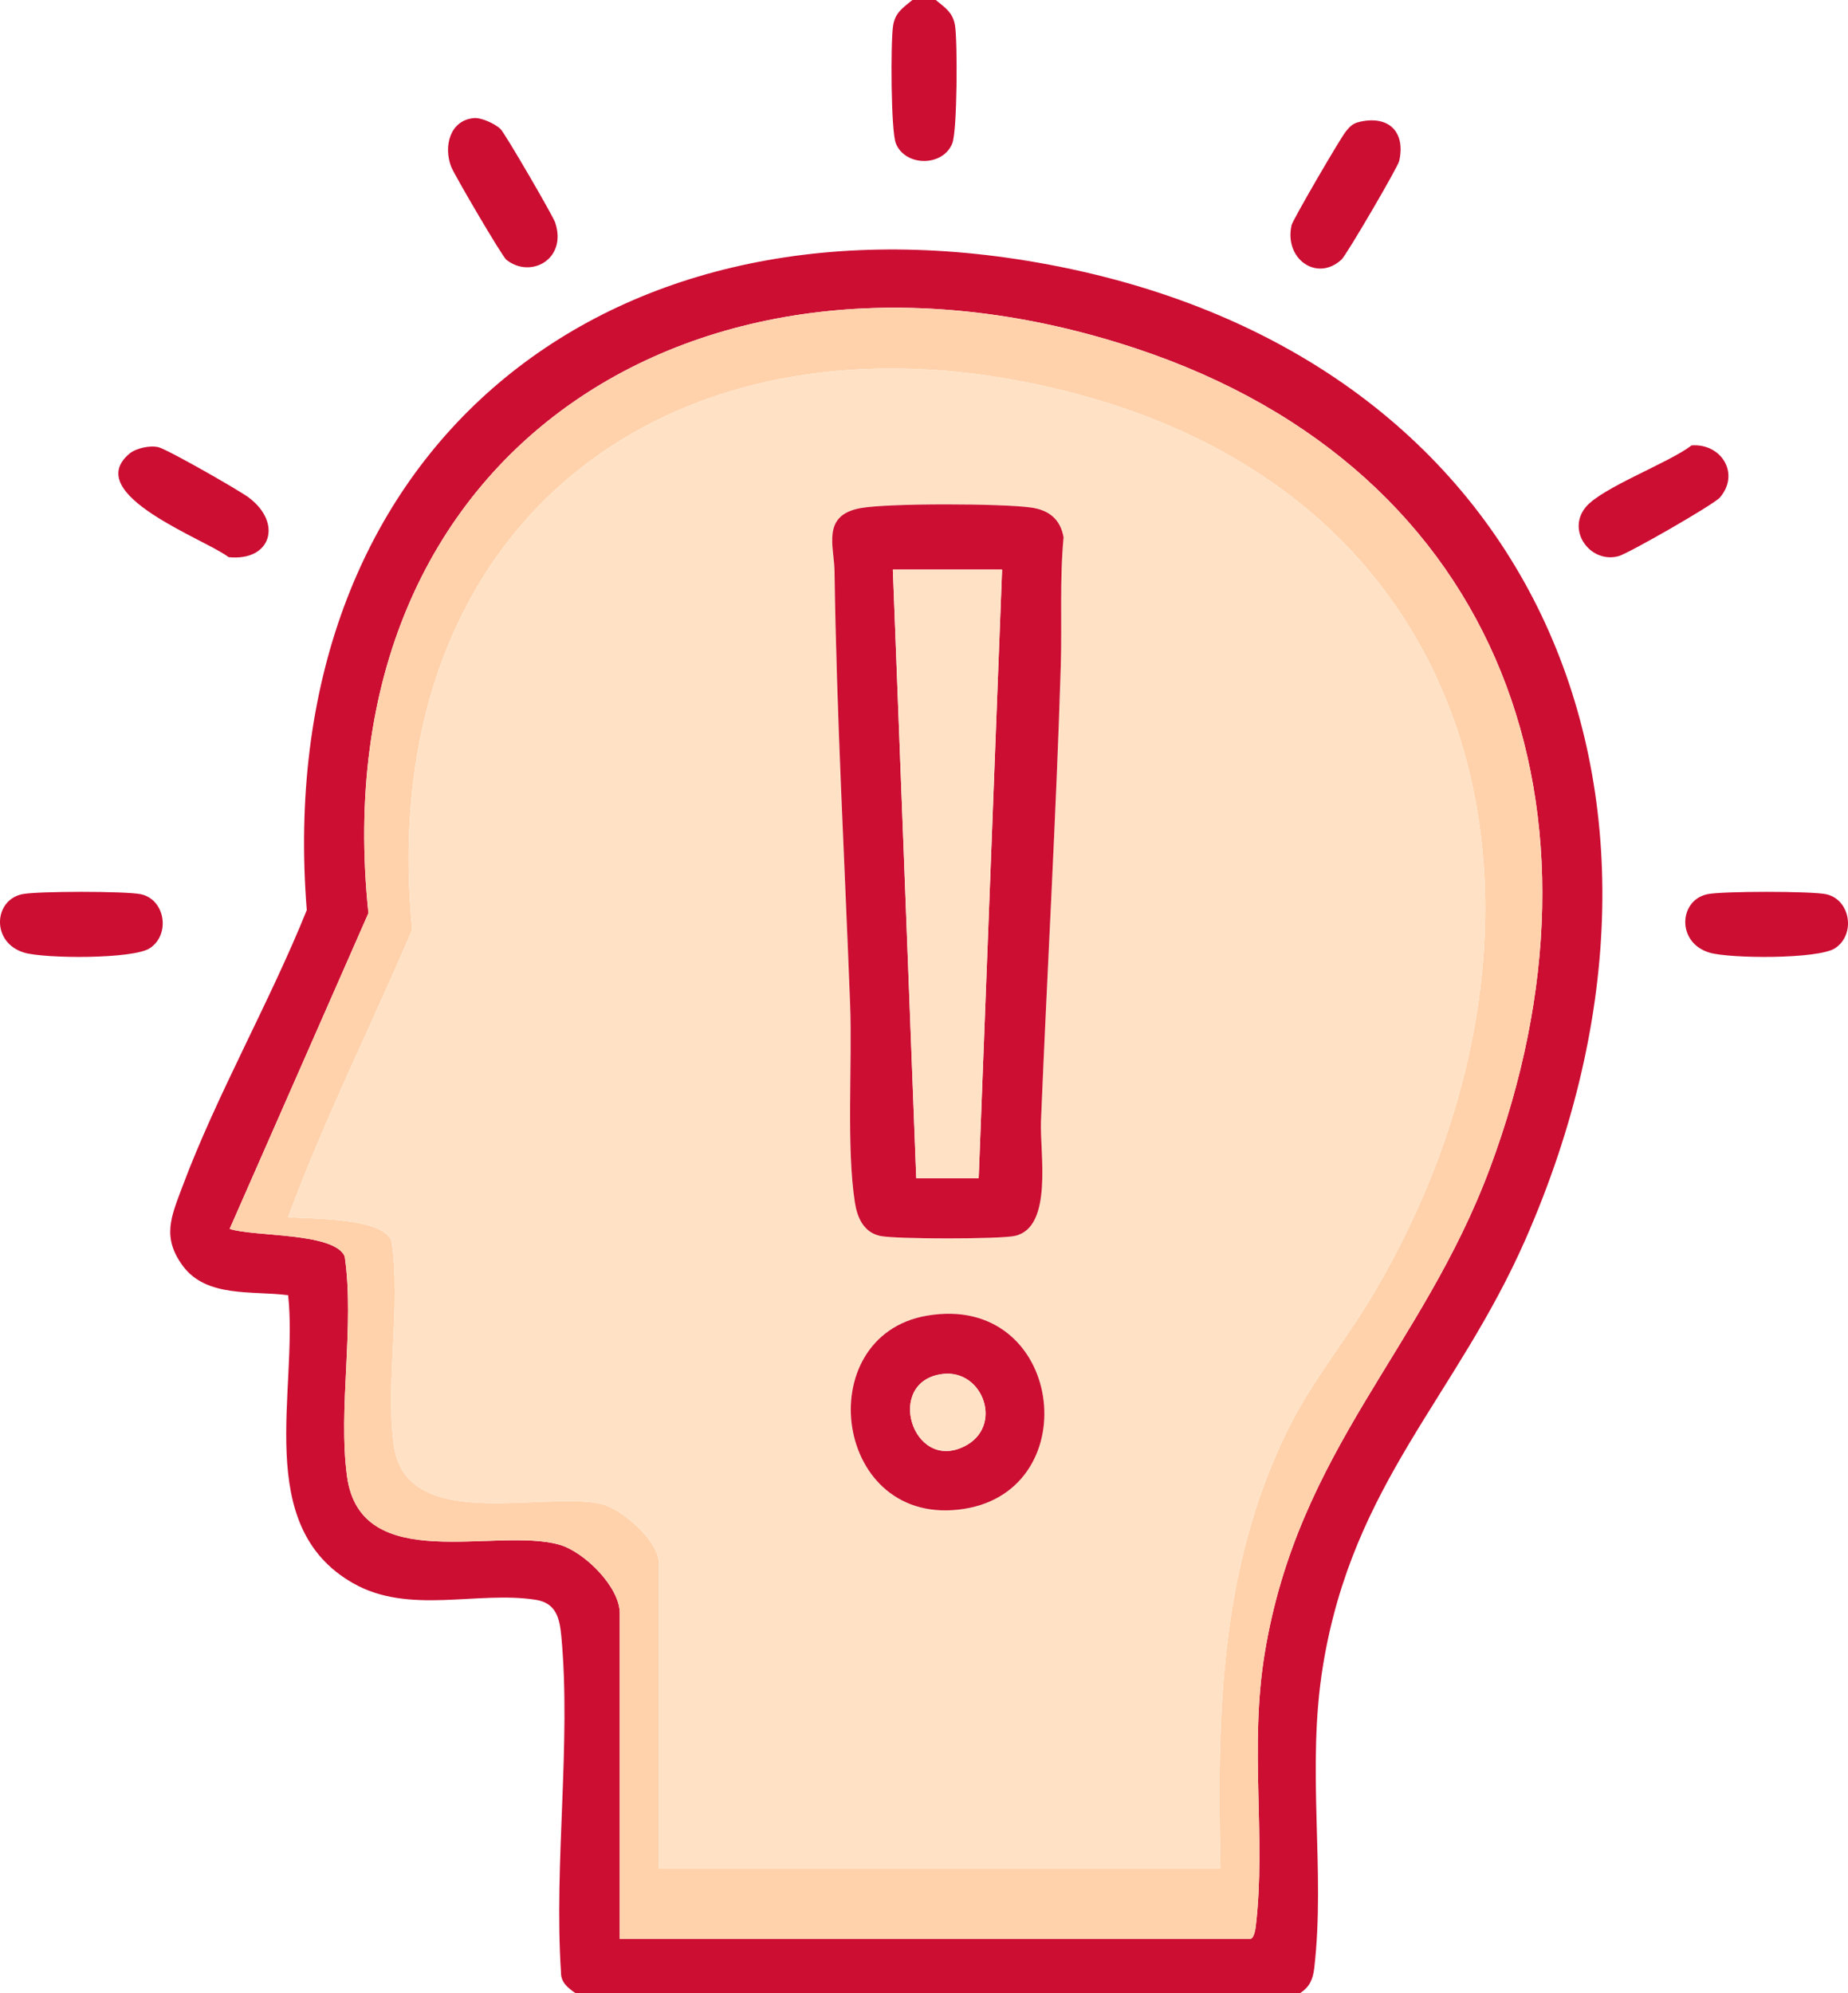 <?xml version="1.0" encoding="UTF-8"?>
<svg xmlns="http://www.w3.org/2000/svg" viewBox="0 0 646.86 697.62">
  <defs>
    <style>
      .cls-1 {
        isolation: isolate;
      }

      .cls-2 {
        fill: #ffd2ac;
        mix-blend-mode: multiply;
      }

      .cls-3 {
        fill: #ffe2c5;
      }

      .cls-4 {
        fill: #cc0e33;
      }
    </style>
  </defs>
  <g class="cls-1">
    <g id="Layer_1" data-name="Layer 1">
      <g>
        <path class="cls-4" d="M327.55,0c3.29,2.73,6.01,4.34,6.74,8.96.91,5.73.78,36.84-.95,41.21-3.26,8.25-16.51,8.21-19.77,0-1.73-4.35-1.86-35.5-.95-41.21.73-4.62,3.46-6.23,6.74-8.96h8.19Z"/>
        <path class="cls-4" d="M100.88,453.34c-12.56-1.63-28.57.96-36.87-10.24-7.42-10.02-4.07-17.32-.25-27.54,12.07-32.35,30.66-64.76,43.62-97.02-12.59-158.12,101.3-253.81,255.92-226.62,173.22,30.46,239.81,184.52,170.67,341.87-24.14,54.95-60.33,85.13-70.85,149-5.97,36.22.91,71.98-3.1,106.14-.45,3.83-1.62,6.58-4.97,8.69l-253.65-.02c-2.64-1.82-5.12-3.78-5.03-7.26-2.52-37.78,3.59-80.35.12-117.56-.59-6.35-1.79-11.72-9.01-12.84-20.54-3.18-44.27,5.35-63.86-5.78-35.37-20.09-19.16-67.51-22.76-100.82ZM216.94,678.66h220.53c1.5,0,1.96-3.33,2.12-4.71,3.62-30.83-2.34-62.21,3.09-95.23,11.75-71.44,55.17-106.42,78.8-169.73,46.18-123.73,5.54-244.17-124-287.07-149.49-49.51-285.73,33.63-268.52,197.68l-48.57,110.52c8.45,2.82,36.45,1.14,40.26,9.59,3.56,24.24-2.4,53.34.82,77.01,4.77,35.05,52.13,17.59,74.37,23.95,8.71,2.49,21.1,14.79,21.1,23.96v114.02Z"/>
        <path class="cls-4" d="M7.63,313c5.08-1.13,36.66-1.13,41.74,0,8.43,1.87,10.39,14.05,3.08,18.88-5.87,3.88-36.89,3.68-43.99,1.55-11.55-3.47-10.74-18.23-.83-20.43Z"/>
        <path class="cls-4" d="M597.53,313c5.08-1.13,36.66-1.13,41.74,0,8.43,1.87,10.39,14.05,3.08,18.88-5.87,3.88-36.89,3.68-43.99,1.55-11.55-3.47-10.74-18.23-.83-20.43Z"/>
        <path class="cls-4" d="M592.13,155.89c10.39-.75,17.03,9.86,9.91,18.23-2.05,2.42-31.99,19.59-35.51,20.55-9.71,2.65-18.27-8.74-11.54-17.09,5.53-6.86,29.15-15.53,37.14-21.7Z"/>
        <path class="cls-4" d="M45.28,158.81c2.32-1.96,7.23-3.02,10.23-2.27,3.21.81,28.2,15.06,31.62,17.65,11.89,8.98,7.68,22.36-7.12,20.82-7.92-6.2-51.64-21.91-34.73-36.2Z"/>
        <path class="cls-4" d="M165.94,41.33c2.56-.22,7.33,1.98,9.26,3.82,1.5,1.42,18.3,30.27,19.13,32.75,4.29,12.81-8.58,19.81-17.1,13.01-1.48-1.18-18.17-29.62-19.31-32.57-2.71-7.01-.51-16.28,8.02-17.01Z"/>
        <path class="cls-4" d="M476,42.62c10.18-2.3,16.06,3.61,13.76,13.76-.49,2.16-18.4,32.81-20.17,34.46-8.6,7.96-20.18-.21-17.5-12.03.42-1.85,17.1-30.52,19.04-32.86,1.51-1.82,2.44-2.78,4.87-3.33Z"/>
        <path class="cls-2" d="M216.94,678.66v-114.02c0-9.17-12.39-21.47-21.1-23.96-22.23-6.36-69.6,11.1-74.37-23.95-3.22-23.67,2.73-52.77-.82-77.01-3.81-8.45-31.81-6.78-40.26-9.59l48.57-110.52c-17.21-164.05,119.03-247.19,268.52-197.68,129.53,42.9,170.18,163.34,124,287.07-23.63,63.31-67.05,98.29-78.8,169.73-5.43,33.02.53,64.4-3.09,95.23-.16,1.37-.62,4.71-2.12,4.71h-220.53ZM427.23,654.08c-1.25-53.23-.42-104.84,23.41-153.43,8.34-17,20.51-31.56,30.08-47.75,72.72-123.05,47.2-273.85-102.35-314.6-137.81-37.55-248.32,41.17-234.09,187.06-14.24,33.62-30.85,66.43-43.4,100.67,8.19.65,32.77.09,36.15,8.23,3.41,22.55-2.16,49.5.83,71.54,4.21,30.93,51.54,16.12,72.33,20.53,7.38,1.56,20.4,13.1,20.4,20.56v107.19h196.63Z"/>
        <path class="cls-3" d="M427.23,654.08h-196.63v-107.19c0-7.46-13.02-19-20.4-20.56-20.79-4.41-68.12,10.4-72.33-20.53-3-22.04,2.57-48.99-.83-71.54-3.38-8.14-27.96-7.58-36.15-8.23,12.54-34.24,29.16-67.05,43.4-100.67-14.23-145.89,96.28-224.61,234.09-187.06,149.56,40.75,175.07,191.55,102.35,314.6-9.57,16.19-21.75,30.75-30.08,47.75-23.82,48.59-24.66,100.19-23.41,153.43ZM301.24,177.84c-13.81,2.48-9.26,13.38-9.14,22.15.72,50.66,3.54,101.07,5.46,151.57.79,20.66-1.36,49.83,1.67,69.34.82,5.27,3.04,10.39,8.8,11.68,5.24,1.17,41.98,1.17,47.22,0,13.48-3.02,8.67-29.33,9.11-40.05,2.18-53.12,5.32-106.52,6.94-159.65.45-14.93-.42-29.9.98-44.8-1.13-6.39-5.13-9.56-11.41-10.44-10.22-1.43-49.84-1.56-59.64.2ZM324.46,460.5c-41.37,7.09-32.72,74.81,13.01,67.62,43.34-6.82,34.65-75.79-13.01-67.62Z"/>
        <path class="cls-4" d="M301.24,177.84c9.8-1.76,49.42-1.63,59.64-.2,6.27.88,10.27,4.05,11.41,10.44-1.41,14.9-.53,29.87-.98,44.8-1.62,53.14-4.76,106.53-6.94,159.65-.44,10.72,4.37,37.04-9.11,40.05-5.24,1.17-41.98,1.17-47.22,0-5.76-1.29-7.98-6.41-8.8-11.68-3.03-19.5-.88-48.68-1.67-69.34-1.92-50.5-4.74-100.91-5.46-151.57-.12-8.77-4.67-19.67,9.14-22.15ZM350.76,199.37h-38.23l8.19,213.02h21.85l8.19-213.02Z"/>
        <path class="cls-4" d="M324.46,460.5c47.65-8.17,56.34,60.8,13.01,67.62-45.72,7.2-54.38-60.53-13.01-67.62ZM329.96,480.91c-20.37,2.5-10.73,34.36,7.52,25.37,13.98-6.89,6.67-27.11-7.52-25.37Z"/>
        <polygon class="cls-3" points="350.76 199.37 342.57 412.39 320.72 412.39 312.53 199.37 350.76 199.37"/>
        <path class="cls-3" d="M329.96,480.91c14.18-1.74,21.49,18.48,7.52,25.37-18.24,8.99-27.89-22.86-7.52-25.37Z"/>
      </g>
    </g>
  </g>
</svg>